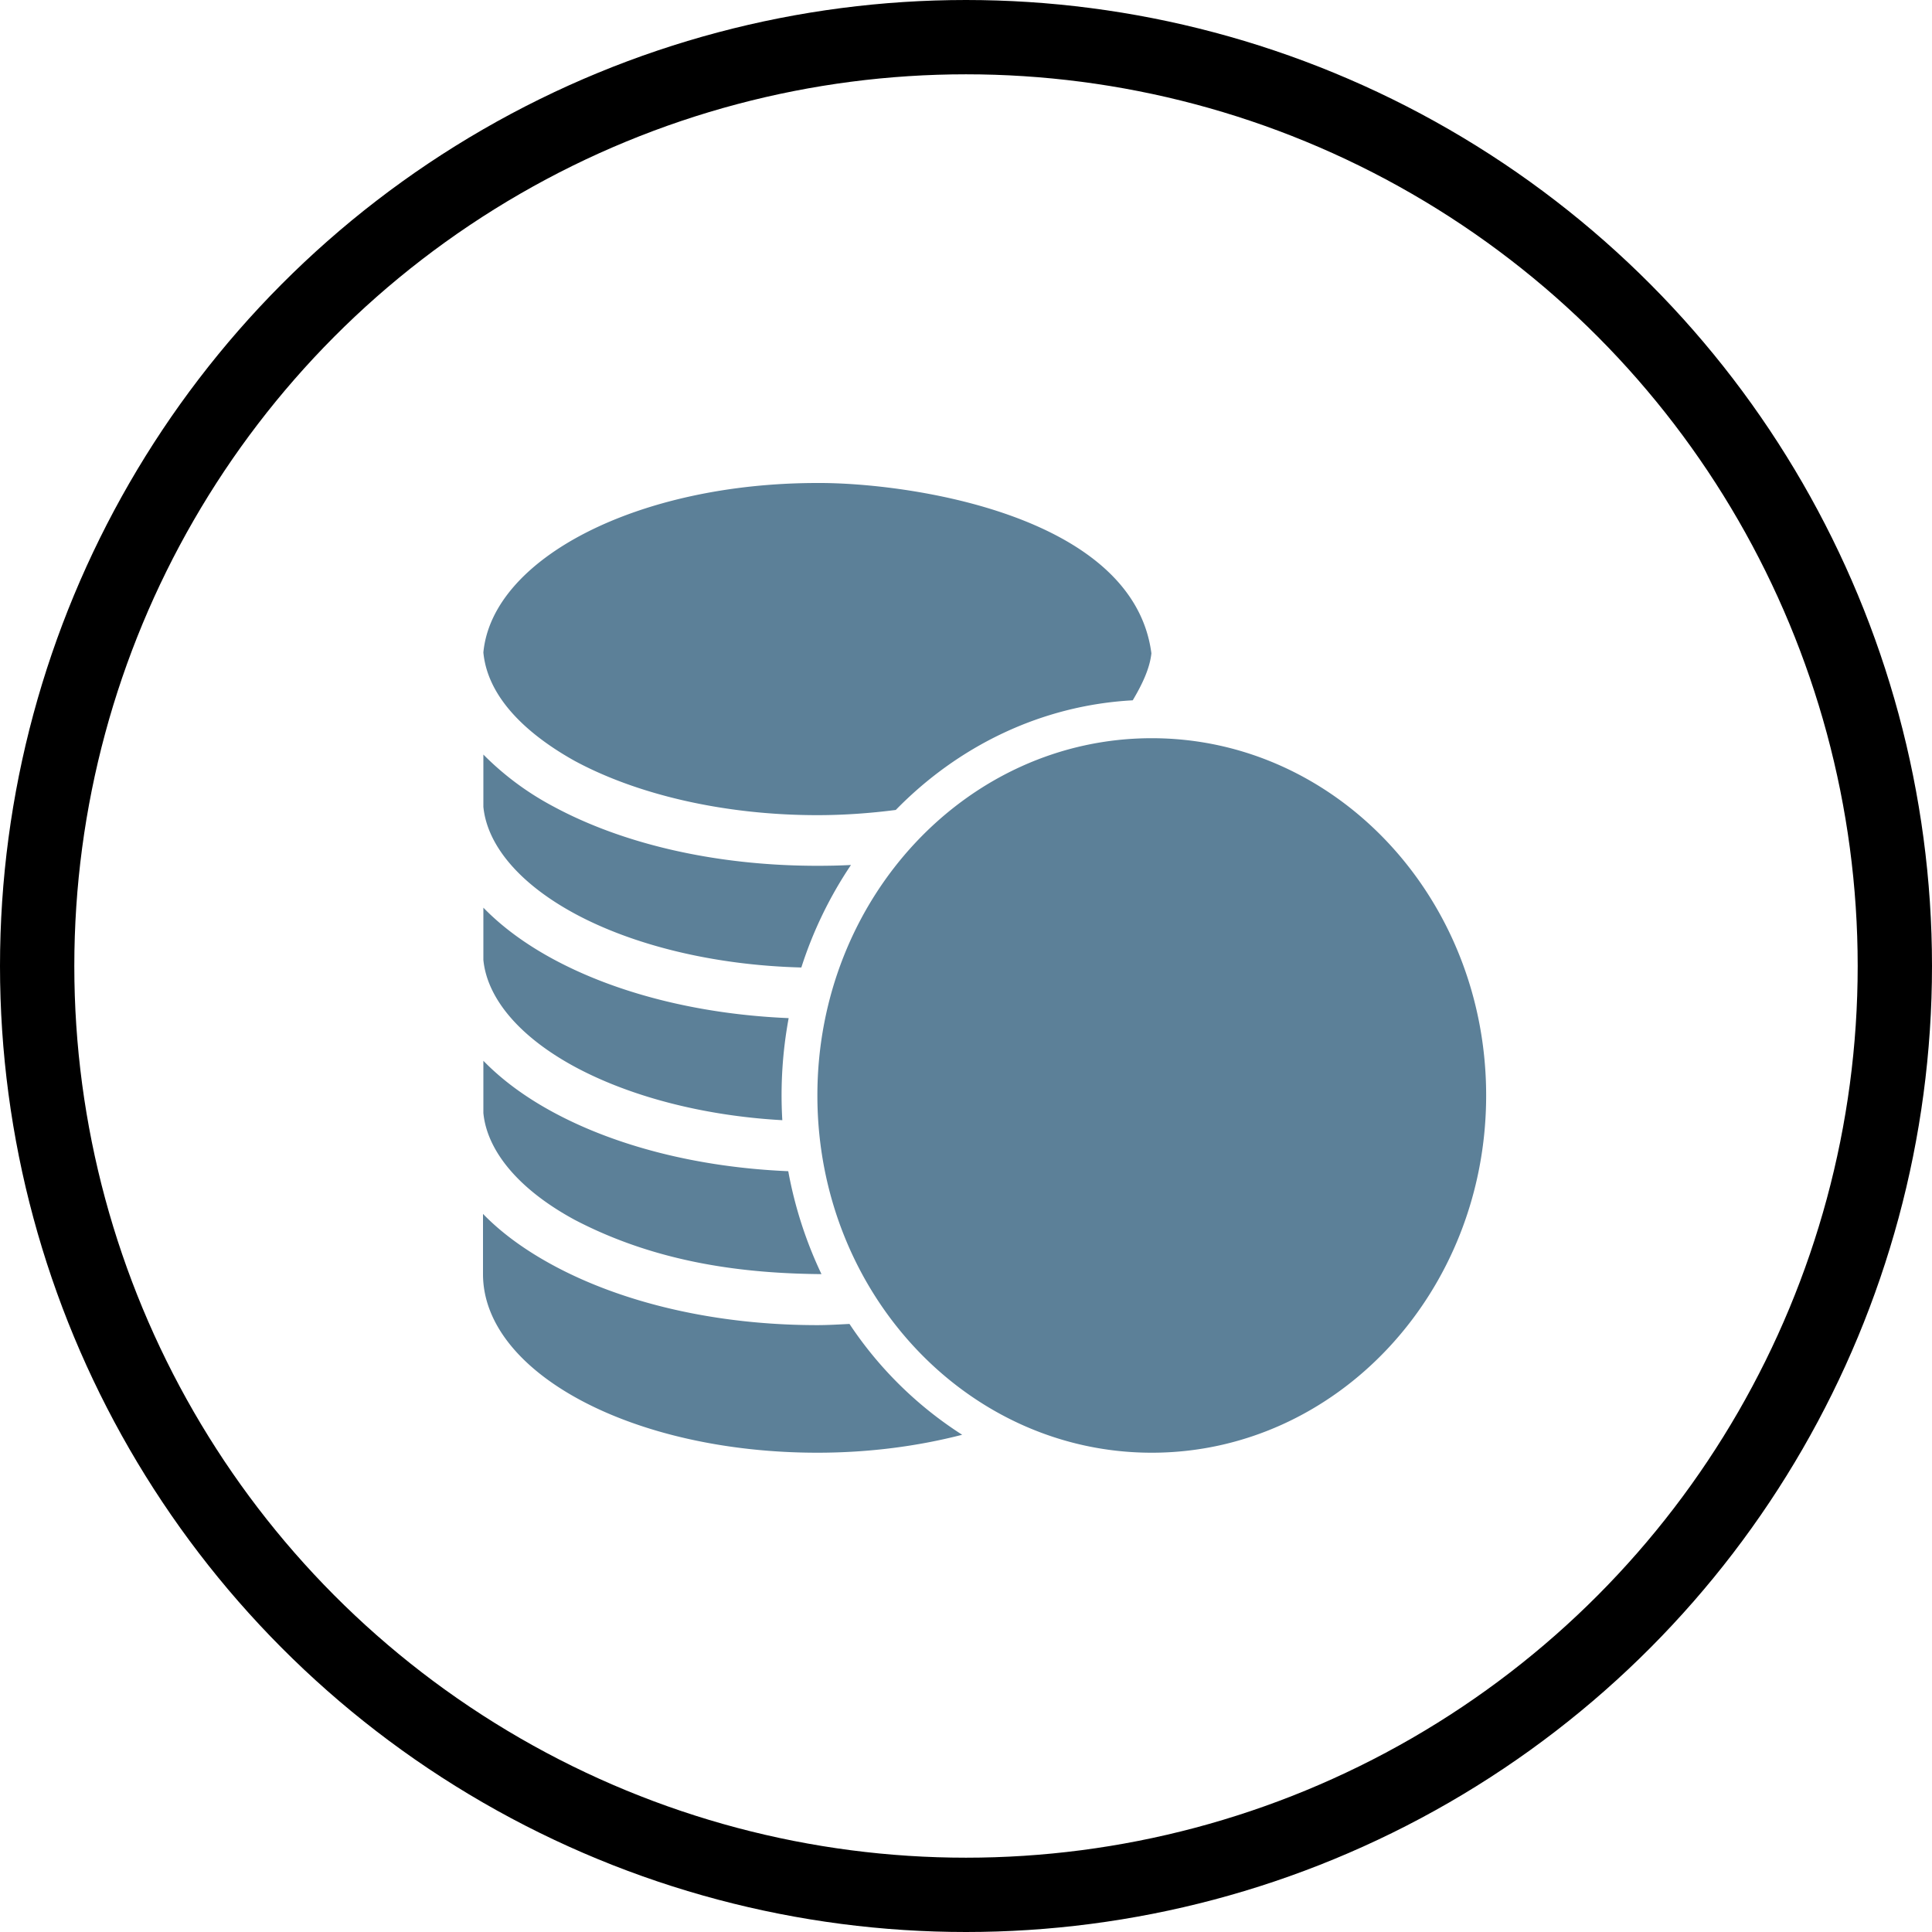 <svg width="52" height="52" xmlns="http://www.w3.org/2000/svg">
  <g transform="translate(1 1)" fill="none" fill-rule="evenodd">
    <circle stroke="currentColor" stroke-width="2" cx="25" cy="25" r="25"/>
    <path d="M12 31.672v1.62c0 2.656 4.031 4.808 9 4.808 1.4 0 2.716-.178 3.897-.483a10.29 10.29 0 0 1-3.033-2.983c-.285.014-.572.032-.864.032-2.75 0-5.249-.603-7.112-1.61-.729-.394-1.373-.853-1.888-1.384zm.01-4.121v1.406c.099 1.011.935 2.05 2.46 2.876 2.26 1.18 4.61 1.443 6.64 1.46a11.09 11.09 0 0 1-.894-2.77c-2.437-.103-4.645-.678-6.328-1.588-.727-.393-1.364-.855-1.878-1.384zm0-4.121v1.406c.099 1.011.935 2.05 2.46 2.876 1.427.77 3.39 1.316 5.586 1.438a11.4 11.4 0 0 1 .171-2.747c-2.443-.103-4.653-.678-6.339-1.589-.727-.393-1.364-.855-1.878-1.384zm0-4.121v1.406c.099 1.01.935 2.05 2.46 2.876 1.536.83 3.697 1.387 6.098 1.449a10.92 10.92 0 0 1 1.336-2.759c-.298.016-.599.022-.904.022-2.75 0-5.249-.592-7.112-1.6a7.762 7.762 0 0 1-1.878-1.394zm17.99-.44c-4.97 0-9 4.305-9 9.615 0 5.311 4.03 9.616 9 9.616s9-4.305 9-9.616c0-5.31-4.03-9.615-9-9.615zM21 12c-4.815 0-8.749 2.02-8.99 4.561.135 1.423 1.545 2.41 2.46 2.92 1.629.88 3.955 1.459 6.53 1.459.727 0 1.433-.053 2.11-.14 1.674-1.714 3.906-2.817 6.378-2.951.243-.41.459-.848.502-1.266-.488-3.736-6.561-4.596-8.99-4.583z" fill="#5C8098"/>
  </g>
</svg>
